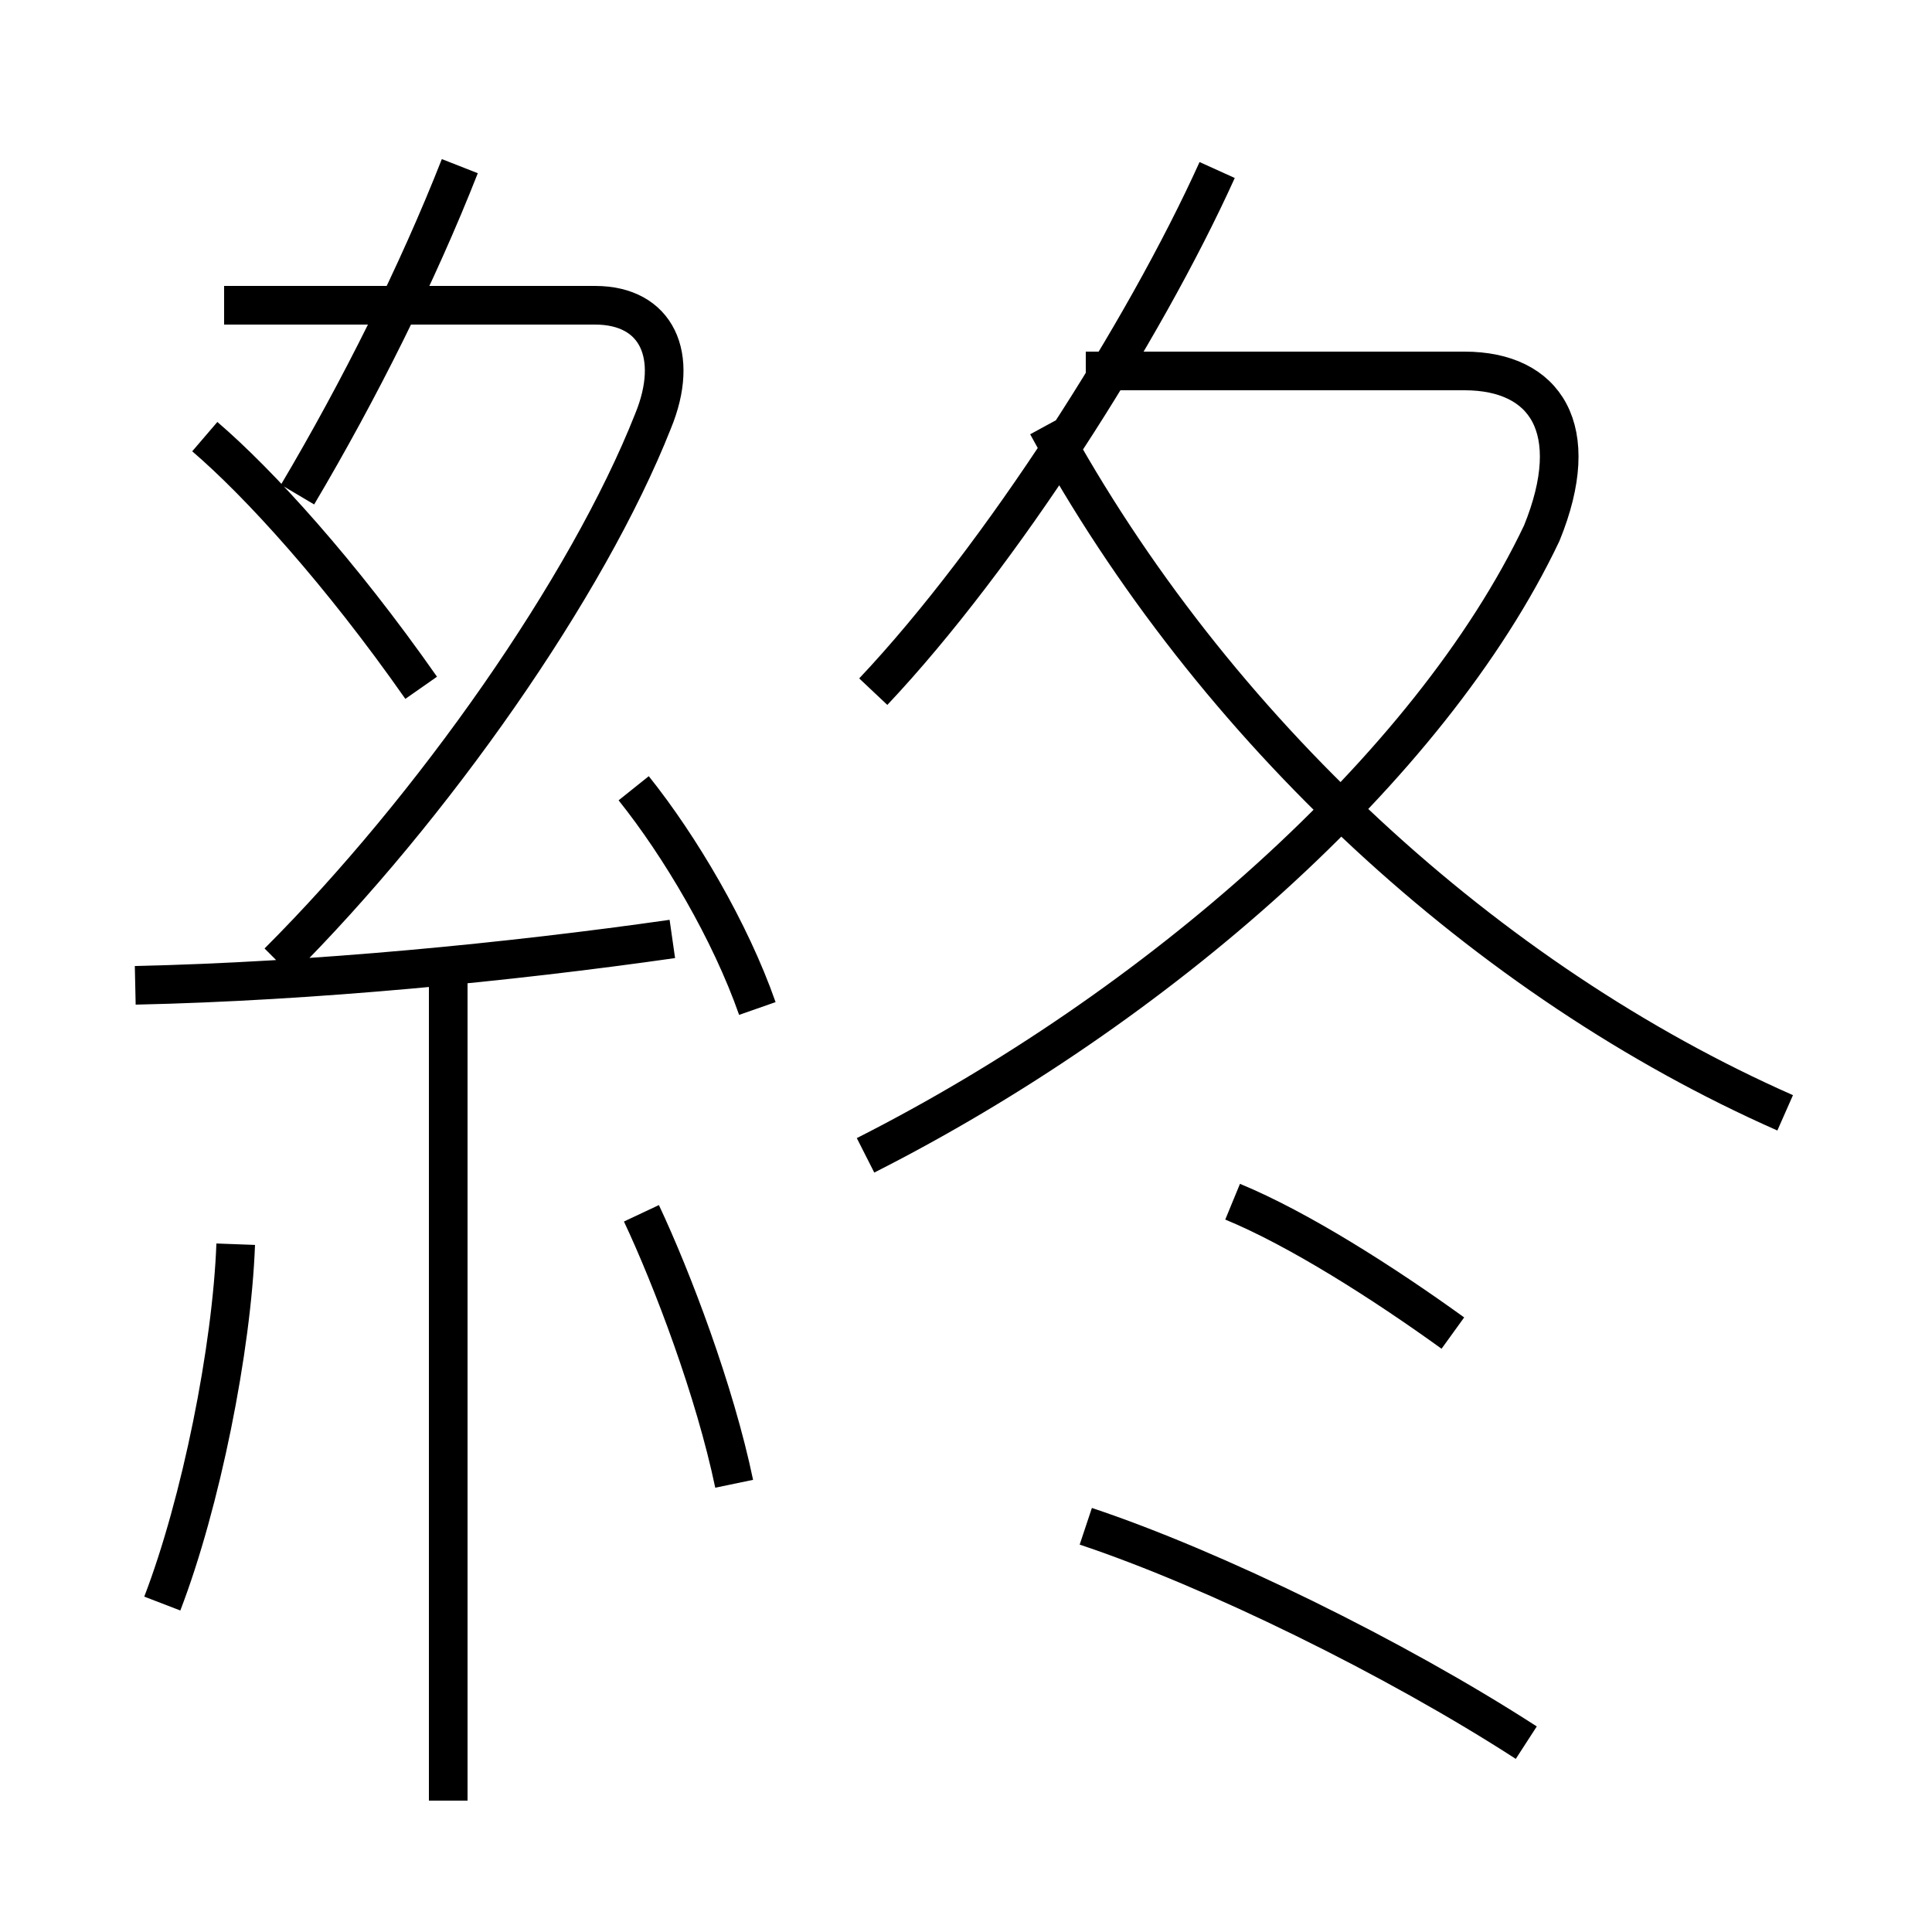 <?xml version='1.0' encoding='utf8'?>
<svg viewBox="0.0 -6.0 50.0 50.0" version="1.1" xmlns="http://www.w3.org/2000/svg">
<rect x="0.0" y="-6.0" width="50.0" height="50.0" fill="#808080" stroke="none"/>
<rect x="-1000" y="-1000" width="2000" height="2000" stroke="white" fill="white"/>
<g style="fill:white;stroke:#000000;  stroke-width:1">
<path d="M 22.4 -14.1 C 29.9 -17.9 37.0 -24.1 39.9 -30.2 C 41.0 -32.9 40.0 -34.4 37.9 -34.4 L 28.1 -34.4 M 4.2 -2.5 C 5.2 -5.1 6.0 -9.1 6.1 -11.8 M 11.6 2.6 L 11.6 -18.7 M 19.0 -5.6 C 18.5 -8.0 17.4 -10.9 16.6 -12.6 M 3.5 -18.5 C 8.1 -18.6 13.2 -19.1 17.4 -19.7 M 19.6 -17.9 C 18.9 -19.9 17.6 -22.1 16.4 -23.6 M 39.5 1.1 C 36.1 -1.1 31.4 -3.4 28.1 -4.5 M 10.9 -26.2 C 8.8 -29.2 6.7 -31.5 5.3 -32.7 M 7.2 -19.1 C 11.2 -23.1 15.2 -28.8 16.9 -33.1 C 17.6 -34.8 17.0 -36.1 15.4 -36.1 L 5.8 -36.1 M 37.6 -9.5 C 35.8 -10.8 33.6 -12.2 31.9 -12.9 M 7.7 -31.2 C 9.3 -33.9 10.8 -36.9 11.9 -39.7 M 22.6 -26.1 C 25.9 -29.6 29.6 -35.4 31.5 -39.6 M 46.2 -15.2 C 38.5 -18.6 31.4 -25.1 27.1 -33.0" transform="translate(0.0, 38.0)" />
</g>
</svg>